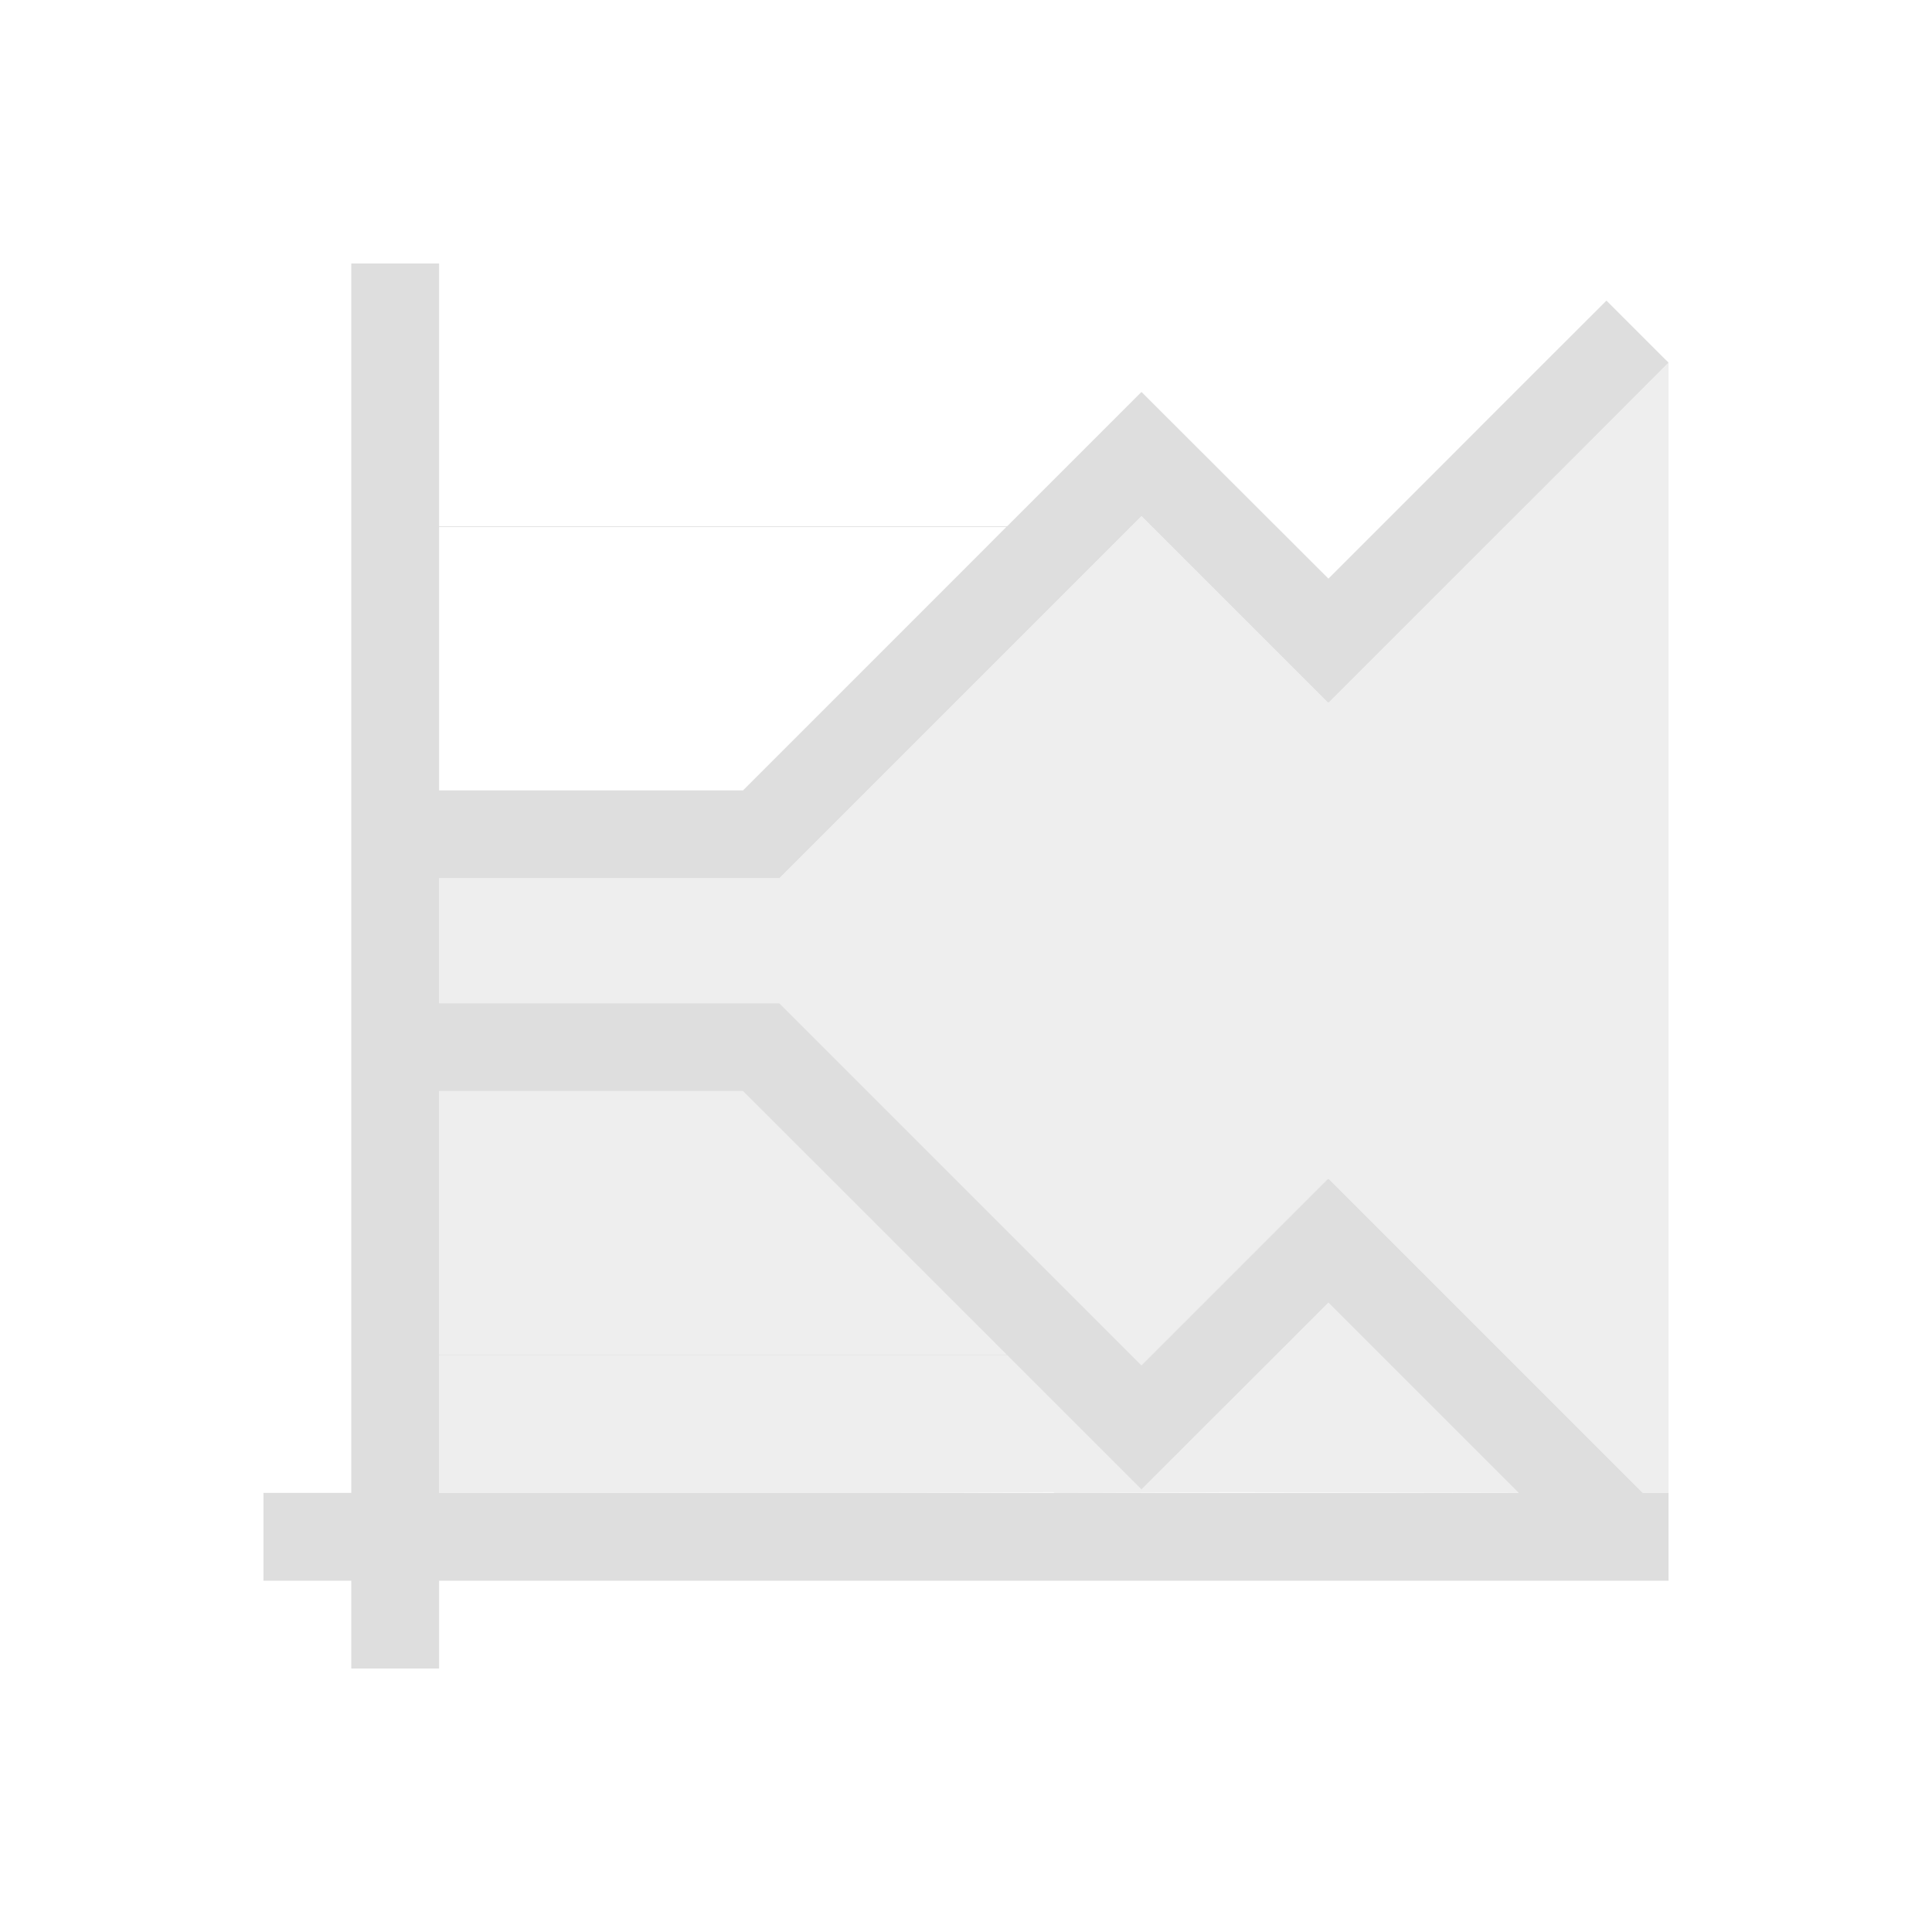 <svg xmlns="http://www.w3.org/2000/svg" viewBox="0 0 22 22"><defs id="defs3051"><style type="text/css" id="current-color-scheme">.ColorScheme-Text{color:#dedede}</style></defs><path style="fill:currentColor;fill-opacity:1;stroke:none" d="M4 3v14H3v1h1v1h1v-1h14v-1h-.293l-.748-.748-.828-.828-2-2-.004.004-.006-.004-2.123 2.123-1.295-1.295-.828-.828-2-2H5V10h3.875l2-2 .828-.828 1.295-1.295L15.121 8l.006-.004.004.004 2-2 .828-.828L19 4.13l-.707-.707-1.041 1.04-.828.829-1.297 1.297L13 4.465l-.002.002-.002-.002-1.527 1.527H5V3H4zm1 3h6.46l-.464.465-.828.828L8.461 9H5V6zm0 6.424h3.46l1.708 1.707.828.828.465.465H5v-3zm10.127 2.41 1.297 1.297.828.828.041.041H5v-1.568h6.469l1.527 1.527.002-.002.002.002 2.127-2.125z" class="ColorScheme-Text"/><path style="fill:currentColor;fill-opacity:.5;stroke:none" d="m18.934 4.064.066.067v-.004l-.066-.063zm.066.067-1.041 1.04-.828.829-2 2-.004-.004-.006.004-2.123-2.123-1.295 1.295-.828.828-2 2H5v1.424h3.875l2 2 .828.828 1.295 1.295 2.123-2.123.006.004.004-.004 2 2 .828.828.748.748H19V4.13zM5 12.424v3h6.46l-.464-.465-.828-.828-1.707-1.707H5zm10.127 2.41L13 16.959l-.002-.002-.002.002-1.527-1.527H5V17h5l2-.008.008.008h.006l1.992-.008 3.285.006-.039-.039-.828-.828-1.297-1.297z" class="ColorScheme-Text"/></svg>